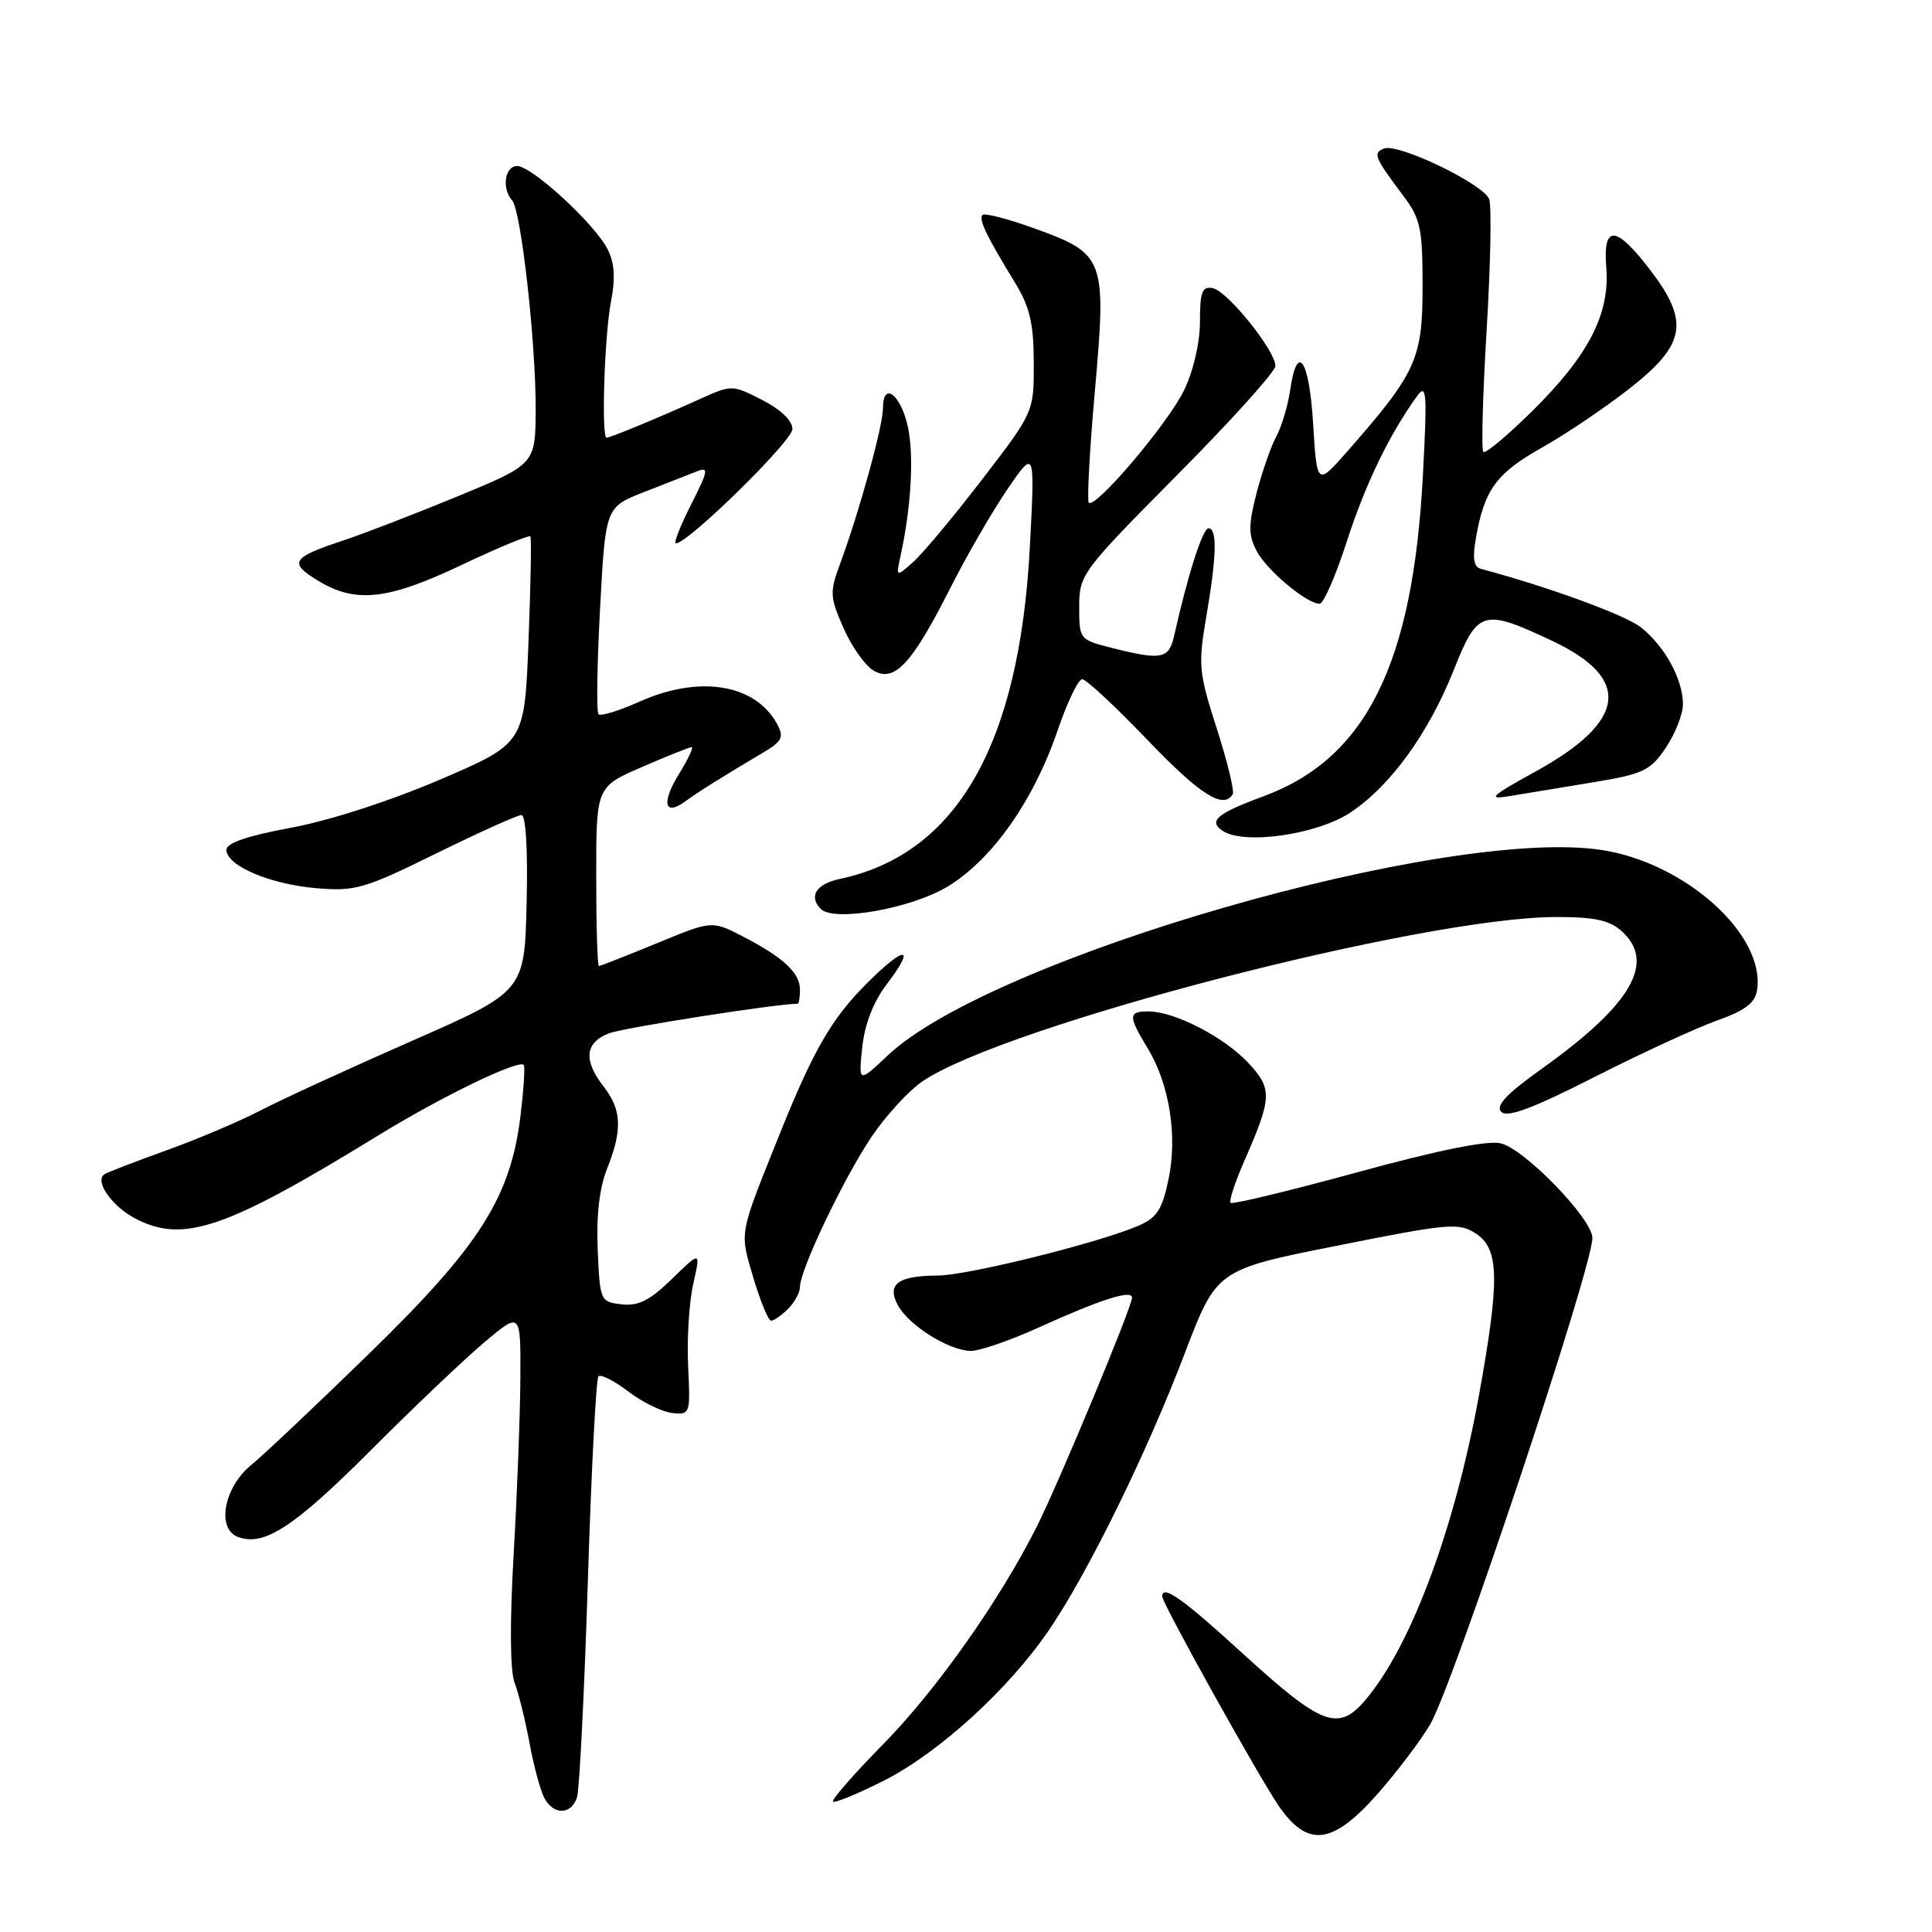 <?xml version="1.0" encoding="UTF-8" standalone="no"?>
<!DOCTYPE svg PUBLIC "-//W3C//DTD SVG 1.1//EN" "http://www.w3.org/Graphics/SVG/1.1/DTD/svg11.dtd" >
<svg xmlns="http://www.w3.org/2000/svg" xmlns:xlink="http://www.w3.org/1999/xlink" version="1.1" viewBox="0 0 256 256">
 <g >
 <path fill="currentColor"
d=" M 182.49 237.75 C 185.04 234.86 188.20 230.70 189.50 228.50 C 192.53 223.39 211.00 168.01 211.00 164.04 C 211.00 161.52 202.07 152.29 198.87 151.50 C 197.15 151.07 190.59 152.39 179.87 155.33 C 170.87 157.79 163.30 159.62 163.06 159.38 C 162.82 159.15 163.66 156.60 164.92 153.73 C 168.57 145.42 168.61 144.25 165.38 140.81 C 162.18 137.41 155.70 134.06 152.25 134.02 C 149.48 133.99 149.46 134.60 152.05 138.86 C 154.96 143.63 156.06 150.54 154.82 156.34 C 153.96 160.40 153.28 161.40 150.65 162.50 C 145.12 164.81 128.14 169.00 124.25 169.02 C 118.99 169.04 117.48 170.15 118.96 172.93 C 120.41 175.63 125.77 178.99 128.66 179.00 C 129.84 179.00 133.89 177.60 137.66 175.89 C 145.81 172.19 150.00 170.85 150.00 171.94 C 150.00 173.17 140.33 196.40 137.38 202.29 C 132.44 212.09 124.11 223.90 117.04 231.10 C 113.15 235.06 110.15 238.49 110.38 238.72 C 110.61 238.94 113.63 237.70 117.09 235.96 C 124.40 232.26 133.65 223.84 138.99 216.00 C 144.18 208.38 151.92 192.61 156.97 179.37 C 161.21 168.24 161.21 168.24 177.18 165.06 C 192.04 162.09 193.32 161.98 195.57 163.46 C 198.65 165.47 198.74 169.54 196.02 184.62 C 192.84 202.29 187.07 217.90 181.05 225.11 C 177.35 229.54 175.25 228.76 164.59 219.03 C 156.70 211.81 154.00 209.91 154.00 211.54 C 154.00 212.45 166.70 235.28 169.41 239.25 C 173.25 244.85 176.54 244.48 182.49 237.75 Z  M 76.46 238.14 C 76.78 237.11 77.43 224.27 77.89 209.61 C 78.35 194.94 78.98 182.69 79.30 182.37 C 79.61 182.06 81.39 182.96 83.25 184.38 C 85.11 185.80 87.73 187.08 89.07 187.23 C 91.45 187.49 91.49 187.37 91.18 181.00 C 91.01 177.43 91.31 172.53 91.86 170.12 C 92.84 165.75 92.84 165.75 89.05 169.45 C 86.12 172.31 84.60 173.08 82.38 172.83 C 79.55 172.51 79.49 172.38 79.20 165.60 C 79.00 161.07 79.43 157.37 80.45 154.83 C 82.49 149.74 82.38 147.04 80.00 144.00 C 77.27 140.51 77.50 138.14 80.70 136.92 C 82.67 136.17 102.88 133.00 105.69 133.00 C 105.86 133.00 106.00 132.17 106.00 131.15 C 106.00 128.91 103.82 126.87 98.42 124.08 C 94.34 121.97 94.34 121.97 87.03 124.99 C 83.01 126.64 79.56 128.00 79.36 128.00 C 79.16 128.00 79.00 122.66 79.00 116.13 C 79.00 104.26 79.00 104.26 85.07 101.63 C 88.40 100.18 91.36 99.00 91.65 99.00 C 91.93 99.00 91.18 100.60 89.97 102.55 C 87.61 106.37 88.03 108.21 90.80 106.19 C 92.54 104.91 95.85 102.84 101.09 99.74 C 103.62 98.25 103.91 97.69 103.00 95.99 C 100.12 90.62 92.67 89.40 84.67 93.00 C 82.01 94.19 79.60 94.93 79.31 94.64 C 79.02 94.36 79.11 88.06 79.51 80.66 C 80.23 67.19 80.23 67.19 85.37 65.19 C 88.19 64.09 91.33 62.86 92.34 62.46 C 93.95 61.81 93.85 62.36 91.57 66.86 C 90.14 69.69 89.23 72.00 89.56 72.00 C 91.17 72.00 105.00 58.43 105.00 56.85 C 105.00 55.75 103.44 54.25 101.00 53.00 C 97.02 50.97 96.96 50.97 92.75 52.87 C 87.34 55.32 80.87 58.00 80.38 58.00 C 79.66 58.00 80.09 44.48 80.95 40.02 C 81.57 36.79 81.44 34.82 80.48 32.97 C 78.73 29.59 70.46 22.00 68.52 22.00 C 66.89 22.00 66.45 24.99 67.86 26.55 C 69.04 27.86 71.00 45.30 70.98 54.19 C 70.95 61.50 70.95 61.50 60.73 65.73 C 55.10 68.05 48.25 70.70 45.50 71.61 C 38.64 73.88 38.21 74.55 42.12 76.93 C 47.13 79.99 51.37 79.52 61.23 74.83 C 66.06 72.54 70.13 70.86 70.28 71.08 C 70.43 71.31 70.32 77.58 70.03 85.00 C 69.50 98.50 69.50 98.50 58.26 103.32 C 51.63 106.16 43.53 108.77 38.51 109.69 C 32.82 110.74 30.00 111.70 30.00 112.60 C 30.00 114.71 35.77 117.17 41.91 117.69 C 47.07 118.13 48.30 117.77 57.81 113.08 C 63.49 110.29 68.56 108.00 69.09 108.00 C 69.68 108.00 69.95 112.62 69.78 119.69 C 69.50 131.37 69.50 131.37 54.50 137.96 C 46.25 141.58 37.25 145.72 34.50 147.15 C 31.75 148.58 26.17 150.95 22.10 152.41 C 18.04 153.87 14.32 155.30 13.85 155.59 C 12.45 156.46 14.84 159.87 17.98 161.49 C 24.32 164.77 29.95 162.84 50.07 150.48 C 58.46 145.32 68.73 140.35 69.40 141.11 C 69.59 141.33 69.39 144.36 68.97 147.85 C 67.66 158.63 63.58 165.06 49.14 179.14 C 42.17 185.94 35.02 192.70 33.24 194.16 C 29.67 197.09 28.67 202.55 31.50 203.64 C 34.95 204.96 38.89 202.41 48.98 192.32 C 54.76 186.52 61.64 179.99 64.25 177.80 C 69.00 173.81 69.00 173.81 68.95 182.66 C 68.92 187.52 68.52 198.01 68.06 205.98 C 67.54 214.99 67.58 221.40 68.19 222.98 C 68.72 224.36 69.61 227.97 70.17 231.00 C 70.73 234.02 71.61 237.28 72.13 238.25 C 73.36 240.55 75.71 240.49 76.46 238.14 Z  M 104.43 173.43 C 105.29 172.56 106.00 171.26 106.00 170.52 C 106.00 168.28 111.75 156.21 115.44 150.70 C 117.36 147.84 120.43 144.49 122.28 143.25 C 133.33 135.83 188.43 121.55 206.15 121.51 C 211.29 121.50 213.27 121.93 214.90 123.40 C 219.44 127.52 216.18 133.13 204.34 141.58 C 199.60 144.96 198.13 146.53 198.93 147.33 C 199.73 148.13 203.09 146.87 211.26 142.72 C 217.44 139.58 224.75 136.21 227.50 135.23 C 231.31 133.87 232.58 132.89 232.83 131.13 C 233.88 123.82 223.31 114.33 212.24 112.63 C 191.79 109.49 131.41 126.86 117.63 139.85 C 113.76 143.50 113.76 143.50 114.25 138.76 C 114.58 135.71 115.73 132.74 117.48 130.44 C 121.43 125.26 119.96 125.20 114.83 130.33 C 110.22 134.94 107.81 139.10 103.42 150.00 C 97.84 163.88 97.99 163.07 99.82 169.30 C 100.75 172.43 101.81 175.00 102.18 175.00 C 102.55 175.00 103.56 174.29 104.43 173.43 Z  M 125.67 117.41 C 131.55 113.79 136.99 106.03 140.15 96.75 C 141.42 93.04 142.88 90.00 143.40 90.00 C 143.91 90.00 147.79 93.60 152.00 98.00 C 158.99 105.30 162.10 107.28 163.34 105.25 C 163.59 104.84 162.64 100.92 161.23 96.54 C 158.84 89.13 158.75 88.10 159.83 81.77 C 161.22 73.67 161.31 70.00 160.13 70.00 C 159.36 70.00 157.36 76.26 155.58 84.25 C 154.89 87.31 153.91 87.51 147.44 85.88 C 143.03 84.77 143.00 84.73 143.00 80.40 C 143.00 76.14 143.32 75.71 156.00 62.92 C 163.15 55.72 169.00 49.22 169.00 48.49 C 169.00 46.46 162.63 38.55 160.70 38.18 C 159.29 37.91 159.00 38.67 159.00 42.61 C 159.00 45.41 158.13 49.16 156.89 51.72 C 154.77 56.10 145.14 67.47 144.27 66.61 C 144.02 66.35 144.38 59.63 145.09 51.67 C 146.63 34.22 146.40 33.62 136.99 30.24 C 133.53 28.99 130.47 28.20 130.19 28.48 C 129.63 29.04 130.72 31.29 134.52 37.50 C 136.45 40.66 136.97 42.87 136.98 48.05 C 137.00 54.60 137.00 54.60 130.12 63.55 C 126.34 68.47 122.22 73.40 120.97 74.50 C 118.71 76.50 118.71 76.50 119.36 73.50 C 120.74 67.13 121.12 60.34 120.30 56.57 C 119.36 52.25 117.00 50.46 117.00 54.06 C 117.00 56.42 113.89 67.73 111.34 74.64 C 109.91 78.50 109.95 79.09 111.81 83.31 C 112.91 85.79 114.73 88.32 115.86 88.92 C 118.60 90.39 120.87 87.90 125.96 77.85 C 128.10 73.60 131.50 67.74 133.50 64.81 C 137.14 59.50 137.14 59.50 136.46 72.50 C 135.07 98.70 126.76 113.20 111.25 116.47 C 108.16 117.13 107.12 118.77 108.75 120.43 C 110.51 122.22 120.86 120.37 125.67 117.41 Z  M 178.91 107.68 C 184.23 104.16 189.29 97.18 192.64 88.75 C 195.80 80.79 196.51 80.59 205.72 84.94 C 216.27 89.93 215.54 95.58 203.50 102.21 C 197.52 105.51 197.01 105.99 200.00 105.49 C 201.93 105.17 206.87 104.36 210.98 103.68 C 217.76 102.56 218.67 102.13 220.73 99.08 C 221.98 97.22 223.00 94.62 223.00 93.30 C 223.00 90.03 220.58 85.60 217.42 83.12 C 215.34 81.48 205.13 77.75 196.20 75.37 C 195.27 75.12 195.09 73.95 195.57 71.26 C 196.69 64.88 198.29 62.70 204.28 59.33 C 207.46 57.55 212.74 53.98 216.03 51.40 C 223.36 45.63 223.88 42.62 218.70 35.83 C 214.11 29.81 212.38 29.70 212.84 35.45 C 213.33 41.60 210.51 47.07 203.06 54.44 C 199.75 57.71 196.83 60.16 196.55 59.88 C 196.27 59.60 196.47 52.32 196.99 43.68 C 197.51 35.05 197.66 27.27 197.32 26.38 C 196.55 24.38 185.29 18.95 183.40 19.68 C 181.88 20.26 182.12 20.85 185.93 25.92 C 188.23 28.98 188.50 30.25 188.50 38.00 C 188.50 47.56 187.65 49.42 178.57 59.76 C 174.50 64.39 174.50 64.39 174.00 56.18 C 173.48 47.58 171.89 45.26 170.95 51.71 C 170.64 53.80 169.82 56.55 169.12 57.83 C 168.42 59.11 167.25 62.47 166.51 65.30 C 165.41 69.55 165.41 70.88 166.49 72.97 C 167.82 75.54 173.14 80.00 174.86 80.00 C 175.38 80.00 176.99 76.29 178.46 71.75 C 180.90 64.18 184.08 57.59 187.76 52.50 C 189.03 50.73 189.13 51.95 188.54 63.00 C 187.23 87.99 181.01 100.51 167.40 105.52 C 161.23 107.80 160.07 108.78 162.01 110.09 C 164.83 111.98 174.49 110.60 178.91 107.68 Z "/>
</g>
</svg>